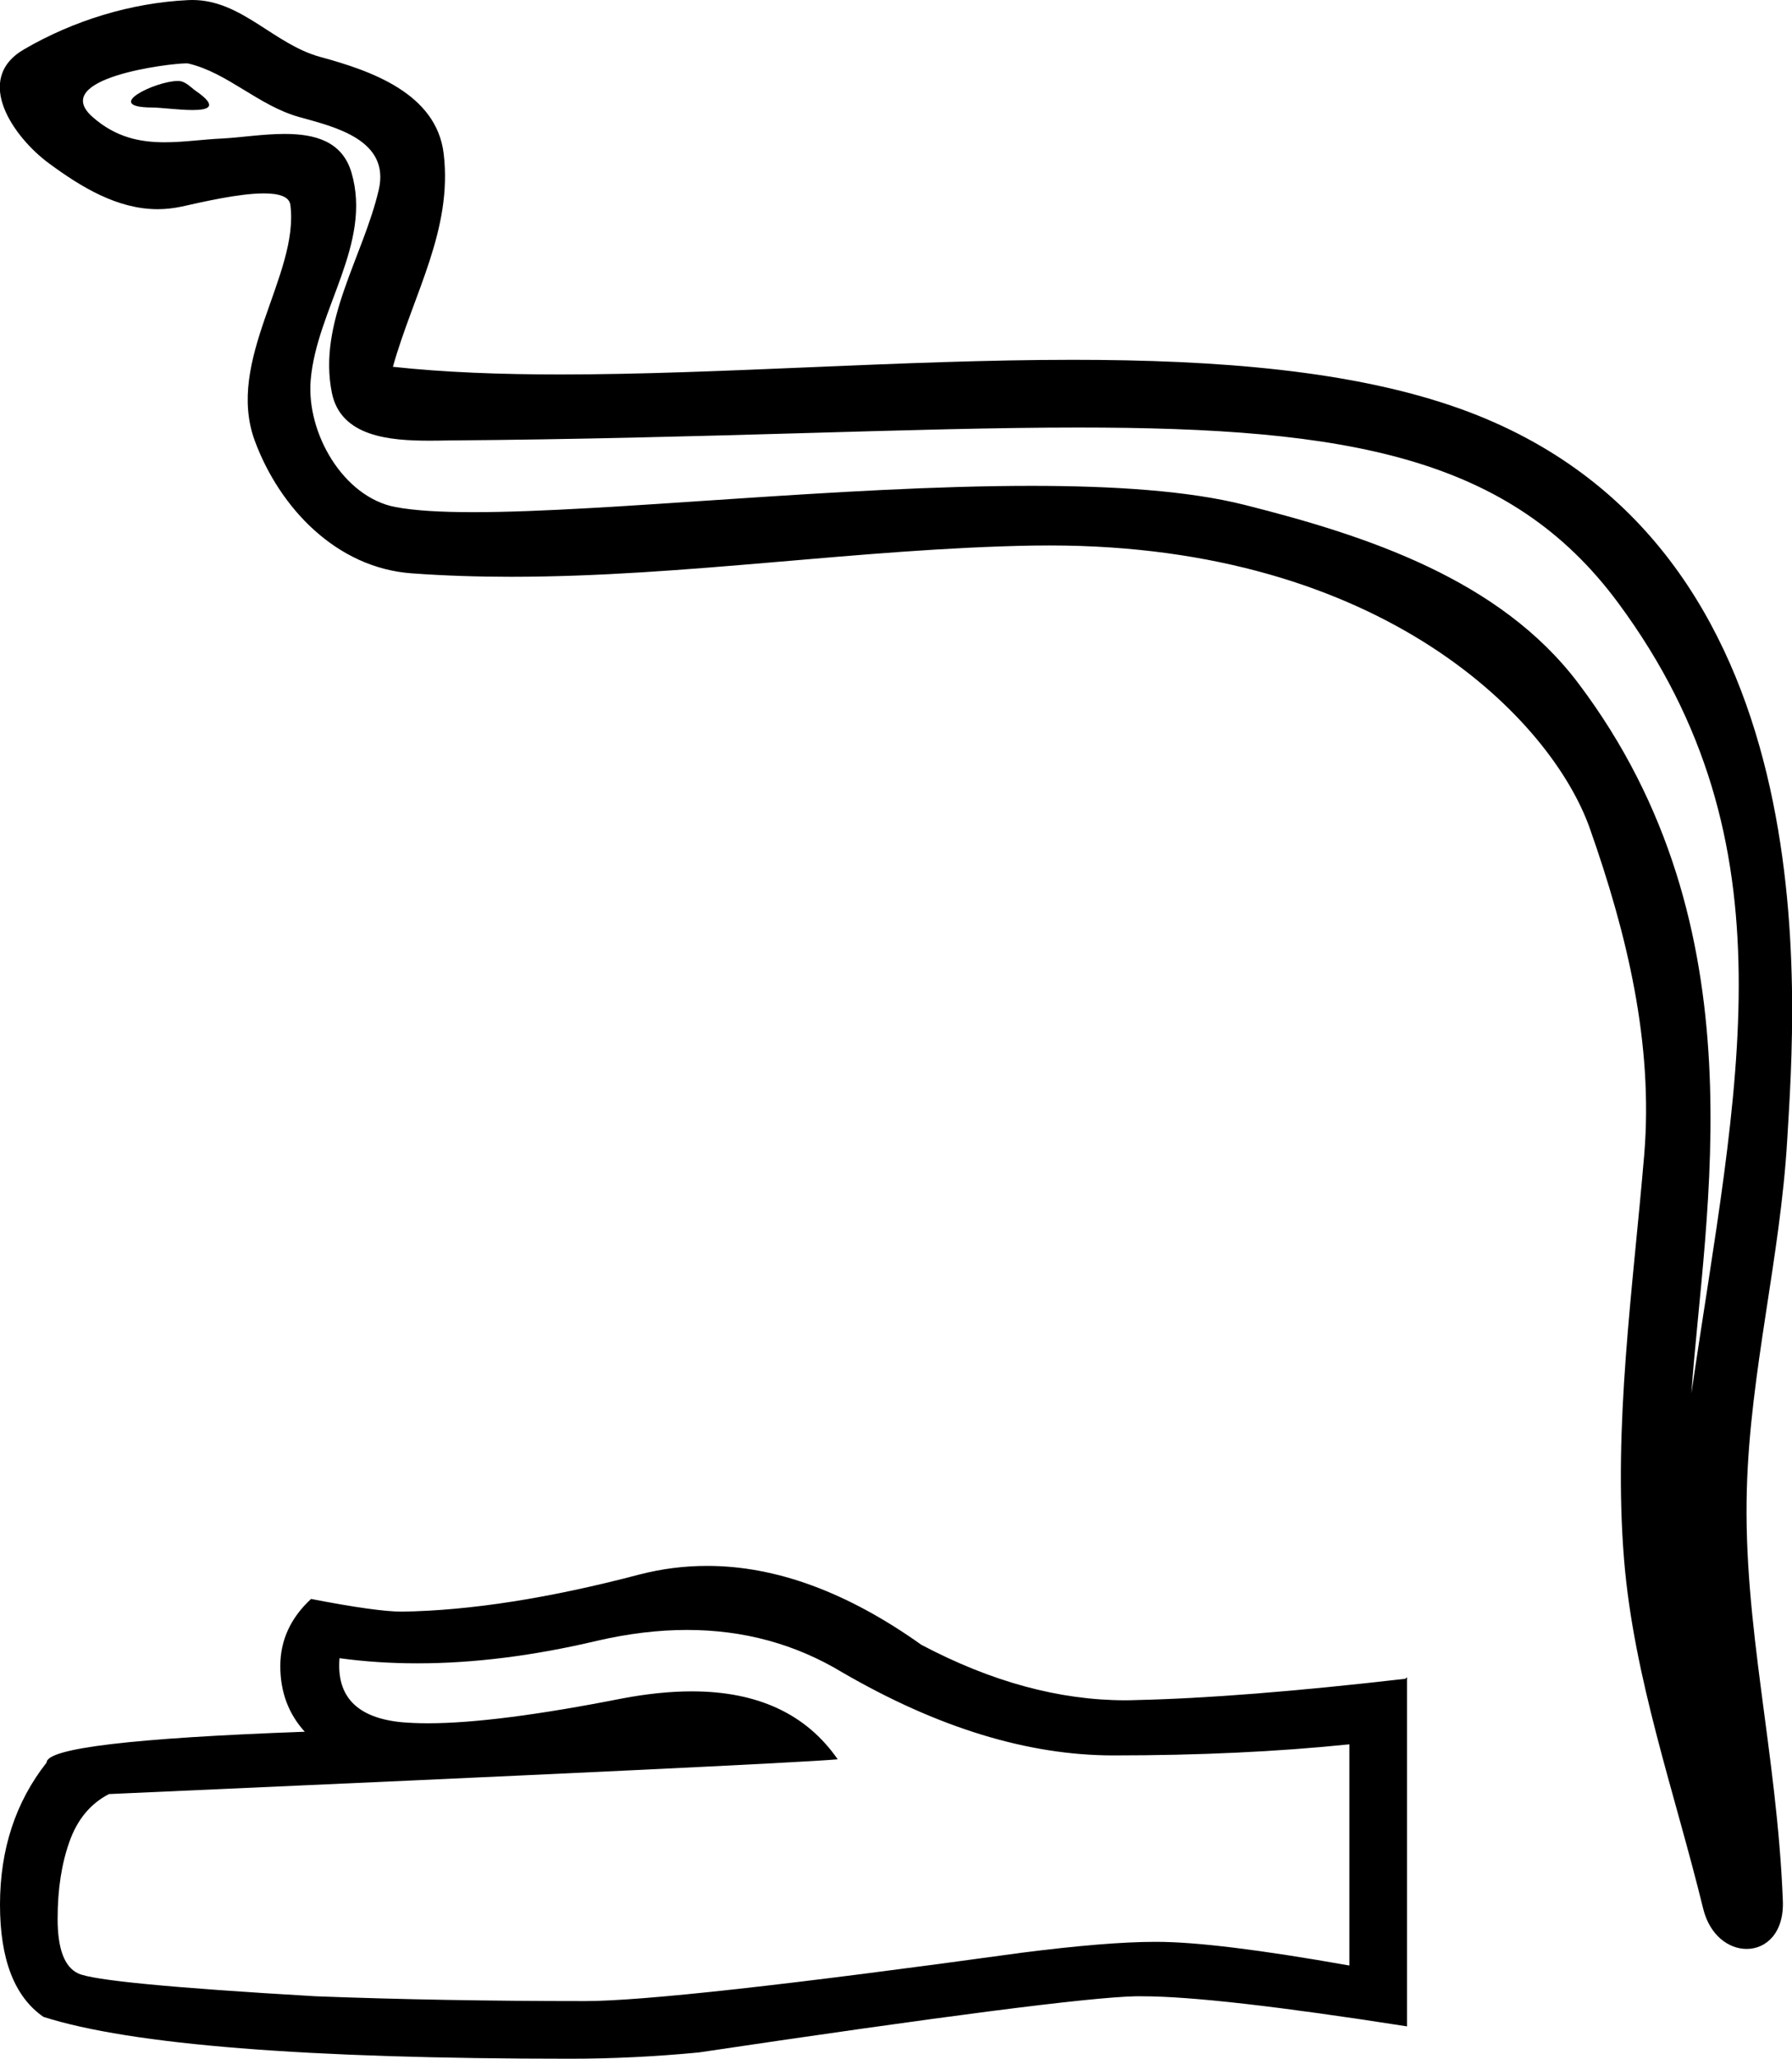 <?xml version='1.0' encoding='UTF-8' standalone='yes'?><svg xmlns='http://www.w3.org/2000/svg' xmlns:xlink='http://www.w3.org/1999/xlink' width='15.676' height='18.0' ><path d='M 1.555 0.708 C 1.361 0.708 0.885 0.938 1.331 0.94 C 1.404 0.94 1.565 0.962 1.685 0.962 C 1.827 0.962 1.91 0.931 1.713 0.795 C 1.666 0.762 1.623 0.71 1.562 0.708 C 1.56 0.708 1.557 0.708 1.555 0.708 ZM 1.63 0.554 C 1.638 0.554 1.643 0.555 1.646 0.555 C 1.991 0.635 2.262 0.925 2.62 1.024 C 2.921 1.108 3.416 1.22 3.313 1.661 C 3.175 2.249 2.779 2.818 2.903 3.434 C 2.981 3.819 3.41 3.853 3.757 3.853 C 3.815 3.853 3.871 3.852 3.922 3.851 C 6.189 3.834 7.989 3.738 9.433 3.738 C 11.801 3.738 13.212 3.995 14.156 5.272 C 15.722 7.39 15.186 9.509 14.796 12.183 C 14.905 10.605 15.429 8.12 13.806 5.973 C 13.121 5.066 11.959 4.684 10.89 4.415 C 10.4 4.291 9.744 4.248 9.021 4.248 C 7.35 4.248 5.32 4.478 4.14 4.478 C 3.859 4.478 3.626 4.465 3.458 4.433 C 3.003 4.346 2.678 3.786 2.718 3.321 C 2.771 2.704 3.257 2.132 3.075 1.51 C 2.994 1.233 2.752 1.171 2.49 1.171 C 2.302 1.171 2.103 1.203 1.944 1.211 C 1.773 1.219 1.605 1.244 1.44 1.244 C 1.223 1.244 1.012 1.201 0.81 1.023 C 0.425 0.684 1.476 0.554 1.63 0.554 ZM 1.682 0.0 C 1.67 0.0 1.658 2.8686647501300656E-4 1.646 8.739788476187572E-4 C 1.146 0.025 0.644 0.179 0.211 0.431 C -0.241 0.693 0.122 1.203 0.428 1.428 C 0.709 1.635 1.026 1.829 1.38 1.829 C 1.449 1.829 1.519 1.821 1.59 1.806 C 1.771 1.766 2.09 1.691 2.308 1.691 C 2.437 1.691 2.53 1.717 2.54 1.791 C 2.62 2.404 1.966 3.148 2.23 3.857 C 2.446 4.438 2.941 4.966 3.603 5.013 C 3.892 5.034 4.182 5.043 4.471 5.043 C 5.995 5.043 7.512 4.797 9.036 4.77 C 9.085 4.77 9.133 4.769 9.181 4.769 C 12.102 4.769 13.572 6.295 13.907 7.242 C 14.231 8.16 14.465 9.121 14.383 10.099 C 14.284 11.274 14.111 12.461 14.207 13.637 C 14.292 14.675 14.653 15.681 14.899 16.688 C 14.957 16.923 15.123 17.04 15.279 17.04 C 15.45 17.04 15.607 16.9 15.596 16.619 C 15.545 15.322 15.247 14.214 15.281 13.018 C 15.31 11.99 15.573 11 15.634 9.969 C 15.704 8.774 16.037 4.747 12.776 3.575 C 11.837 3.238 10.647 3.146 9.385 3.146 C 7.892 3.146 6.298 3.274 4.903 3.274 C 4.381 3.274 3.888 3.256 3.437 3.207 C 3.617 2.567 3.961 2.009 3.881 1.342 C 3.817 0.815 3.241 0.617 2.802 0.498 C 2.393 0.386 2.115 0.0 1.682 0.0 Z' style='fill:#000000;stroke:none' /><path d='M 6.01 14.251 Q 6.755 14.251 7.37 14.623 Q 8.62 15.348 9.739 15.348 Q 10.864 15.348 11.804 15.251 L 11.804 17.185 Q 10.636 16.978 10.118 16.978 L 10.105 16.978 Q 9.683 16.978 8.931 17.074 Q 5.871 17.496 5.118 17.496 Q 3.868 17.496 2.763 17.454 Q 0.87 17.344 0.684 17.254 Q 0.504 17.171 0.504 16.777 Q 0.504 16.391 0.608 16.101 Q 0.711 15.811 0.953 15.686 Q 6.865 15.424 7.328 15.382 Q 6.916 14.788 6.052 14.788 Q 5.771 14.788 5.443 14.85 Q 4.341 15.067 3.745 15.067 Q 3.619 15.067 3.516 15.058 Q 2.928 15.002 2.97 14.498 L 2.97 14.498 Q 3.3 14.543 3.651 14.543 Q 4.389 14.543 5.222 14.346 Q 5.632 14.251 6.01 14.251 ZM 6.186 13.691 Q 5.886 13.691 5.595 13.766 Q 4.413 14.077 3.516 14.091 Q 3.295 14.091 2.721 13.98 Q 2.452 14.229 2.452 14.567 Q 2.452 14.906 2.666 15.141 Q 0.408 15.223 0.408 15.41 Q 7.669539683981291E-8 15.928 7.669539683981291E-8 16.653 Q 7.669539683981291E-8 17.371 0.38 17.634 Q 1.526 18 4.987 18 Q 5.539 18 6.113 17.945 Q 9.317 17.468 9.932 17.454 Q 9.961 17.454 9.993 17.454 Q 10.624 17.454 12.308 17.717 L 12.308 14.664 L 12.294 14.678 Q 10.851 14.844 9.939 14.864 Q 9.892 14.866 9.845 14.866 Q 8.978 14.866 8.06 14.381 Q 7.09 13.691 6.186 13.691 Z' style='fill:#000000;stroke:none' /></svg>